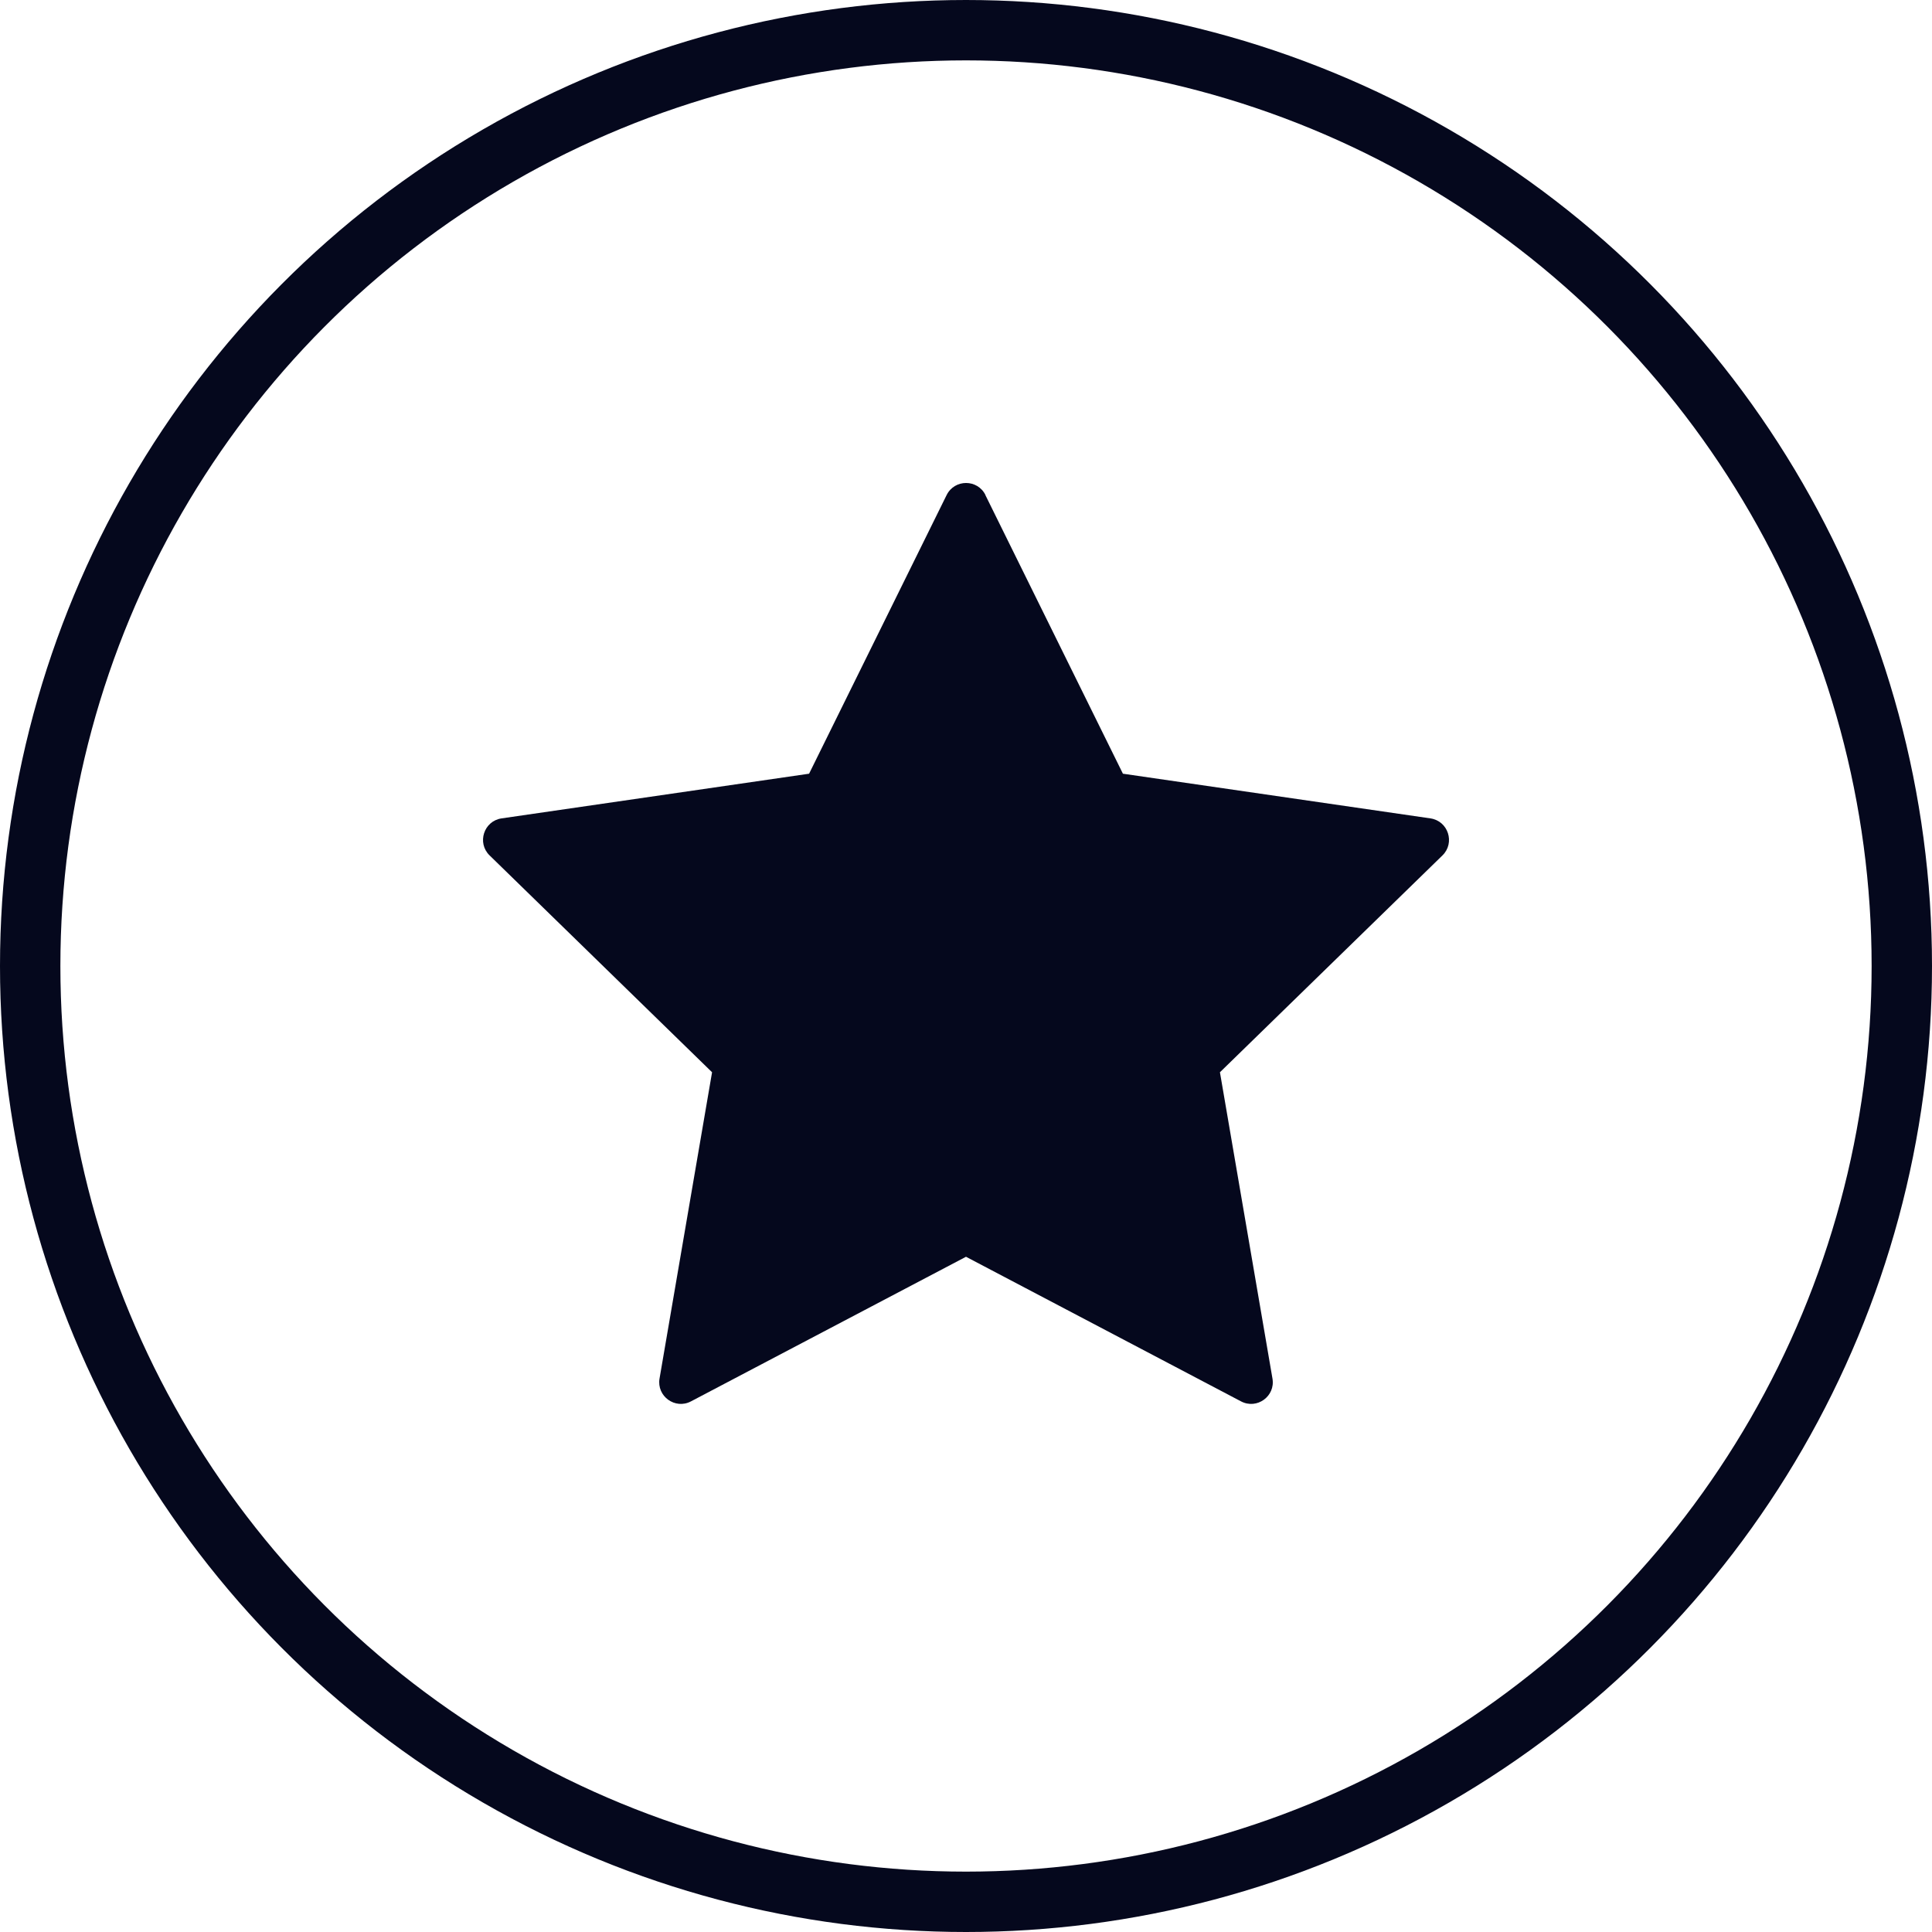 <svg xmlns="http://www.w3.org/2000/svg" width="32" height="32" viewBox="0 0 32 32" fill="none">
<g clip-path="url(#clip0_651_2413)">
<circle cx="16" cy="16" r="15.5" stroke="#05081D"/>
<path d="M16.321 8.2L18.599 12.815L23.692 13.555C23.987 13.598 24.104 13.96 23.892 14.168L20.206 17.76L21.076 22.833C21.127 23.126 20.819 23.35 20.555 23.211L16 20.816L11.445 23.211C11.182 23.35 10.874 23.126 10.924 22.833L11.794 17.76L8.109 14.168C7.896 13.96 8.014 13.598 8.308 13.555L13.401 12.815L15.679 8.2C15.811 7.933 16.191 7.933 16.323 8.2H16.321Z" fill="#05081D"/>
</g>
<defs>
<clipPath id="clip0_651_2413">
<rect width="32" height="32" fill="white"/>
</clipPath>
</defs>
</svg>
